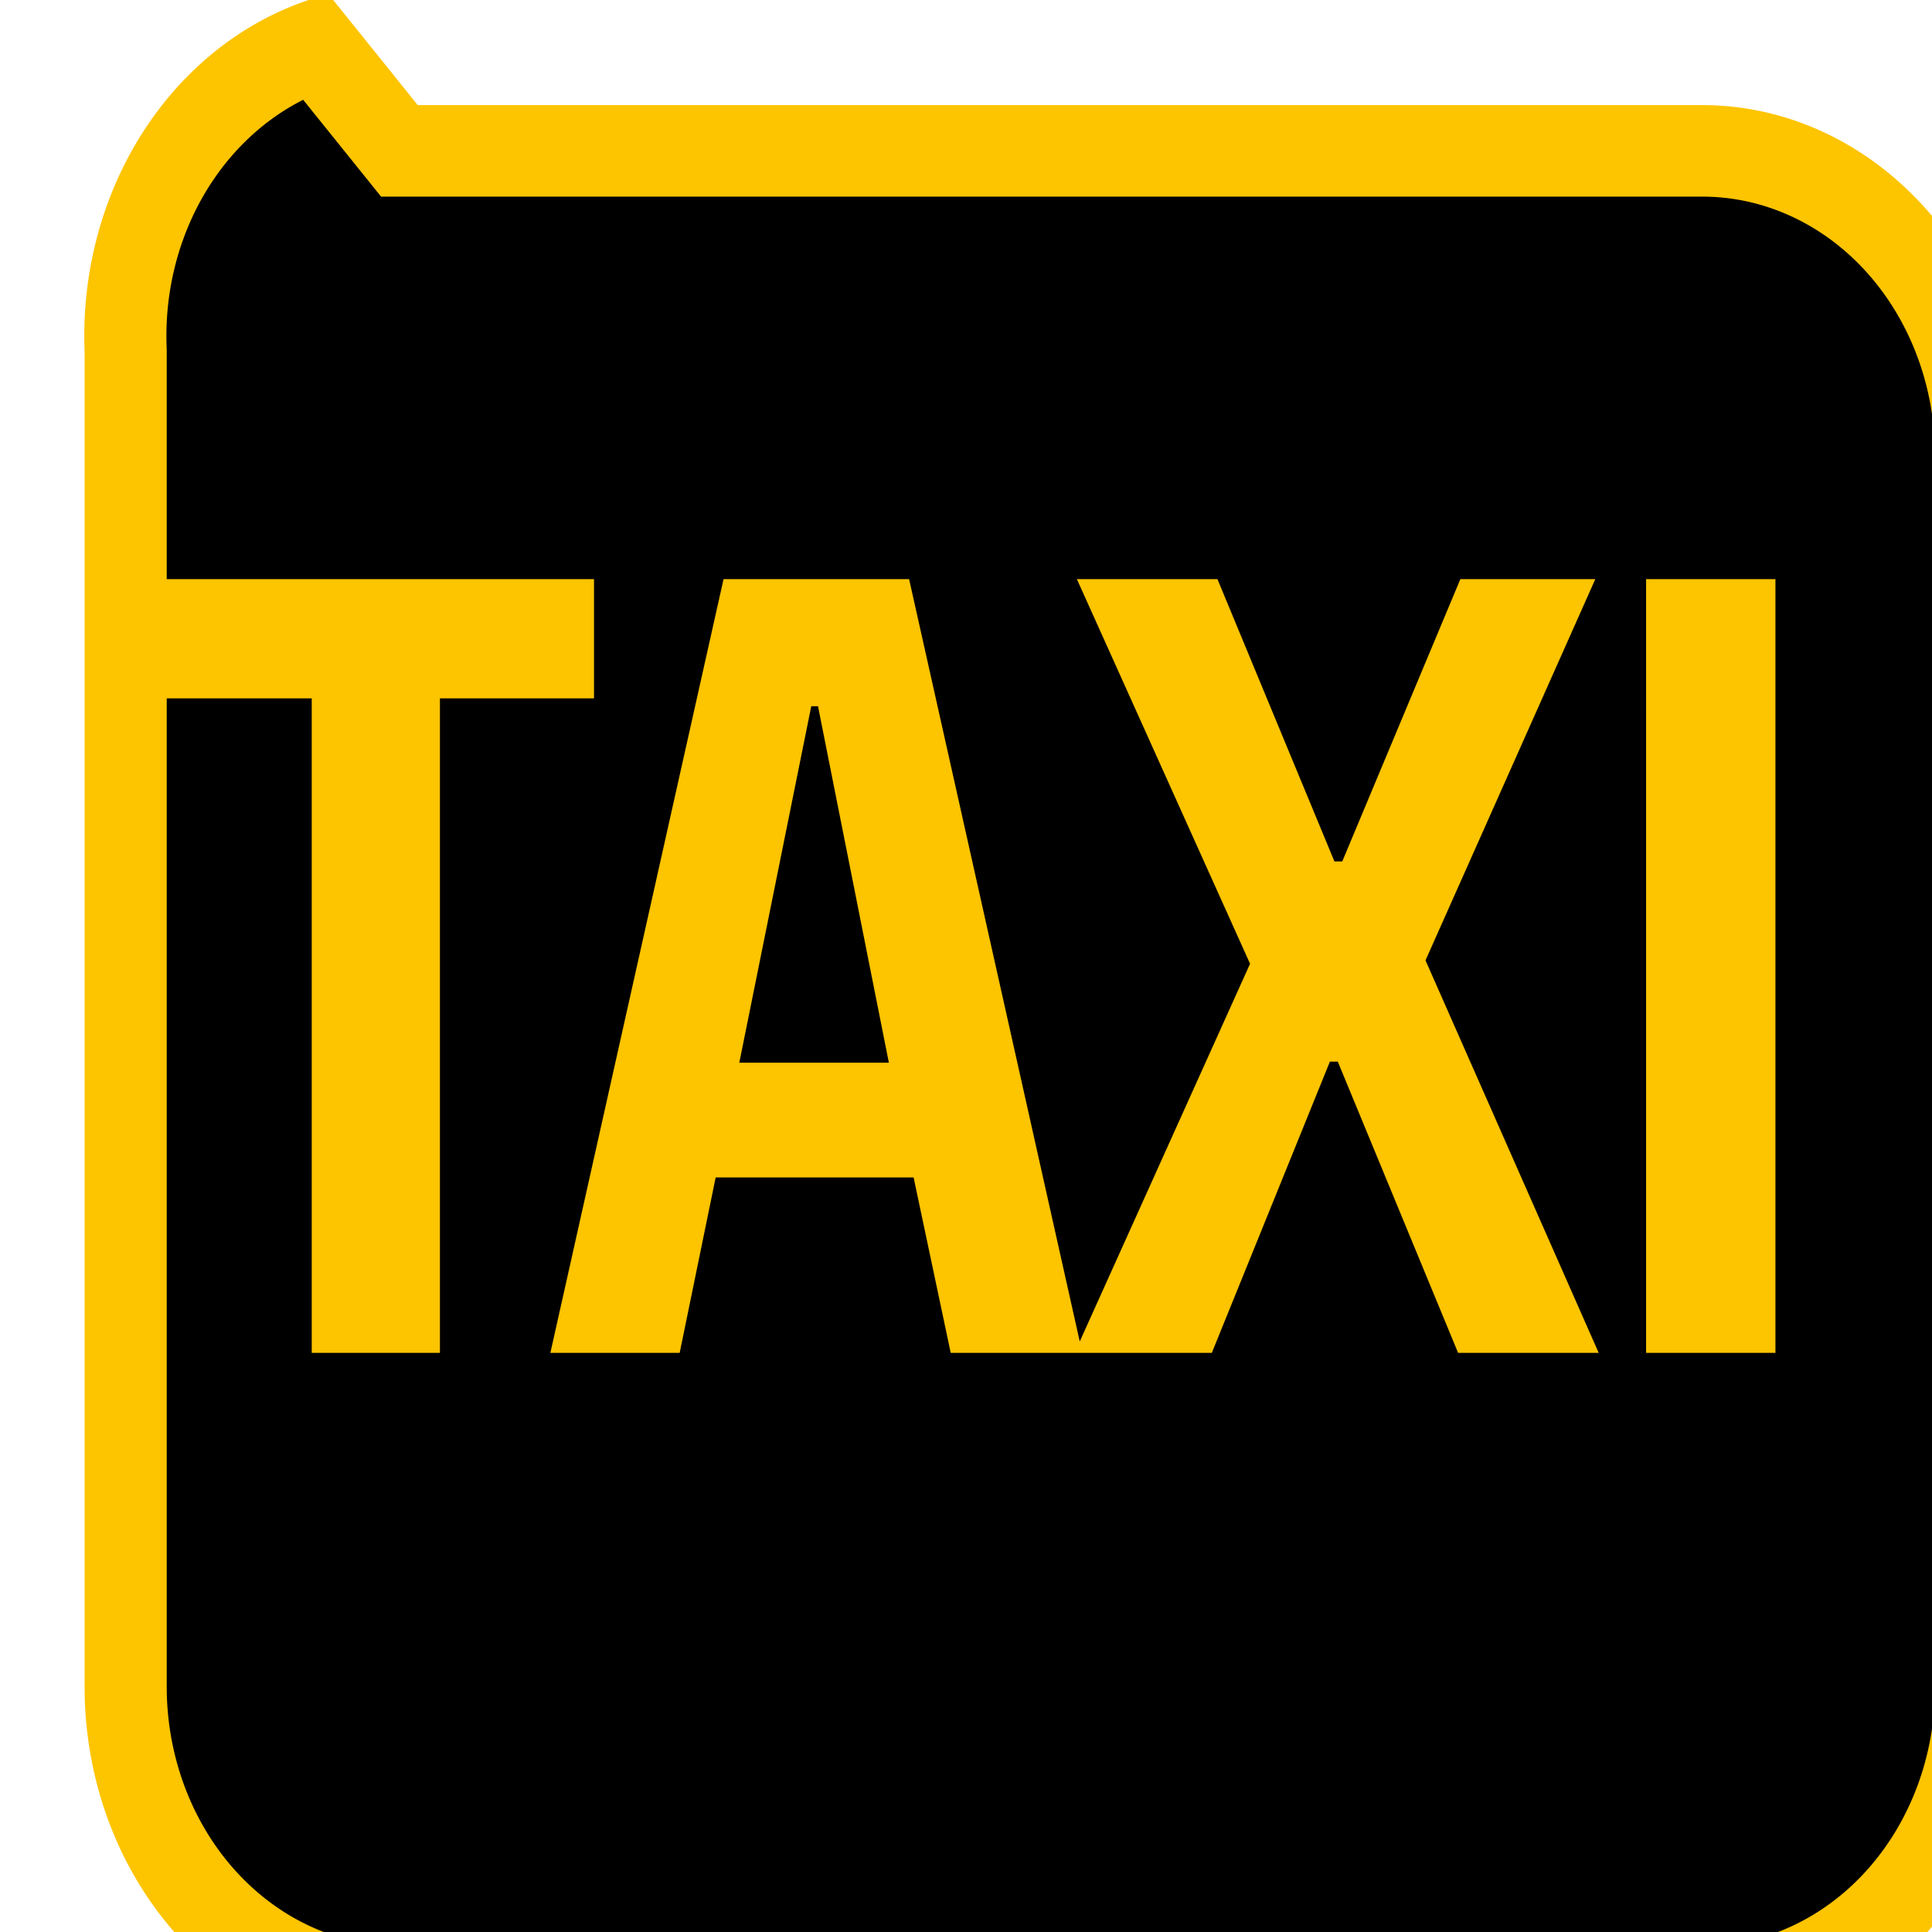 <?xml version="1.0" encoding="UTF-8" standalone="no"?>
<!-- Created with Inkscape (http://www.inkscape.org/) -->

<svg
   width="100mm"
   height="100mm"
   viewBox="0 0 100 100"
   version="1.1"
   id="svg1"
   xmlns="http://www.w3.org/2000/svg"
   xmlns:svg="http://www.w3.org/2000/svg">
  <defs
     id="defs1" />
  <g
     id="layer1">
    <path
       style="fill:#000000;stroke:#fdc400;stroke-width:3;stroke-dasharray:none;stroke-opacity:1"
       id="rect1"
       width="67.594"
       height="60.347"
       x="3.089"
       y="3.445"
       d="m 13.089,3.445 h 47.594 a 10,10 45 0 1 10,10 v 40.347 a 10,10 135 0 1 -10,10 h -47.594 a 10,10 45 0 1 -10,-10 V 13.445 A 10,10 135 0 1 13.089,3.445 Z"
       transform="matrix(1.417,0,0,1.579,-2.25,-3.07)" />
    <path
       style="font-weight:600;font-stretch:condensed;font-size:58.208px;font-family:'Saira Condensed';-inkscape-font-specification:'Saira Condensed,  Semi-Bold Condensed';letter-spacing:-1.852px;fill:#fdc400;stroke-width:3"
       d="M 16.136,70.024 V 36.146 H 8.103 V 29.976 H 30.746 v 6.17 h -7.975 v 33.877 z m 33.073,0 -1.921,-9.08 H 37.043 l -1.863,9.08 H 28.487 L 37.451,29.976 h 9.604 l 8.964,40.047 z m -6.869,-33.47 h -0.349 l -3.725,18.452 h 7.742 z m 33.131,33.47 -6.228,-15.076 h -0.407 l -6.112,15.076 H 55.622 L 64.703,49.884 55.739,29.976 h 7.276 l 6.054,14.61 H 69.476 L 75.588,29.976 h 6.985 l -8.789,19.733 8.964,20.315 z m 9.731,0 V 29.976 h 6.694 v 40.047 z"
       id="text1"
       aria-label="TAXI" />
  </g>
</svg>

